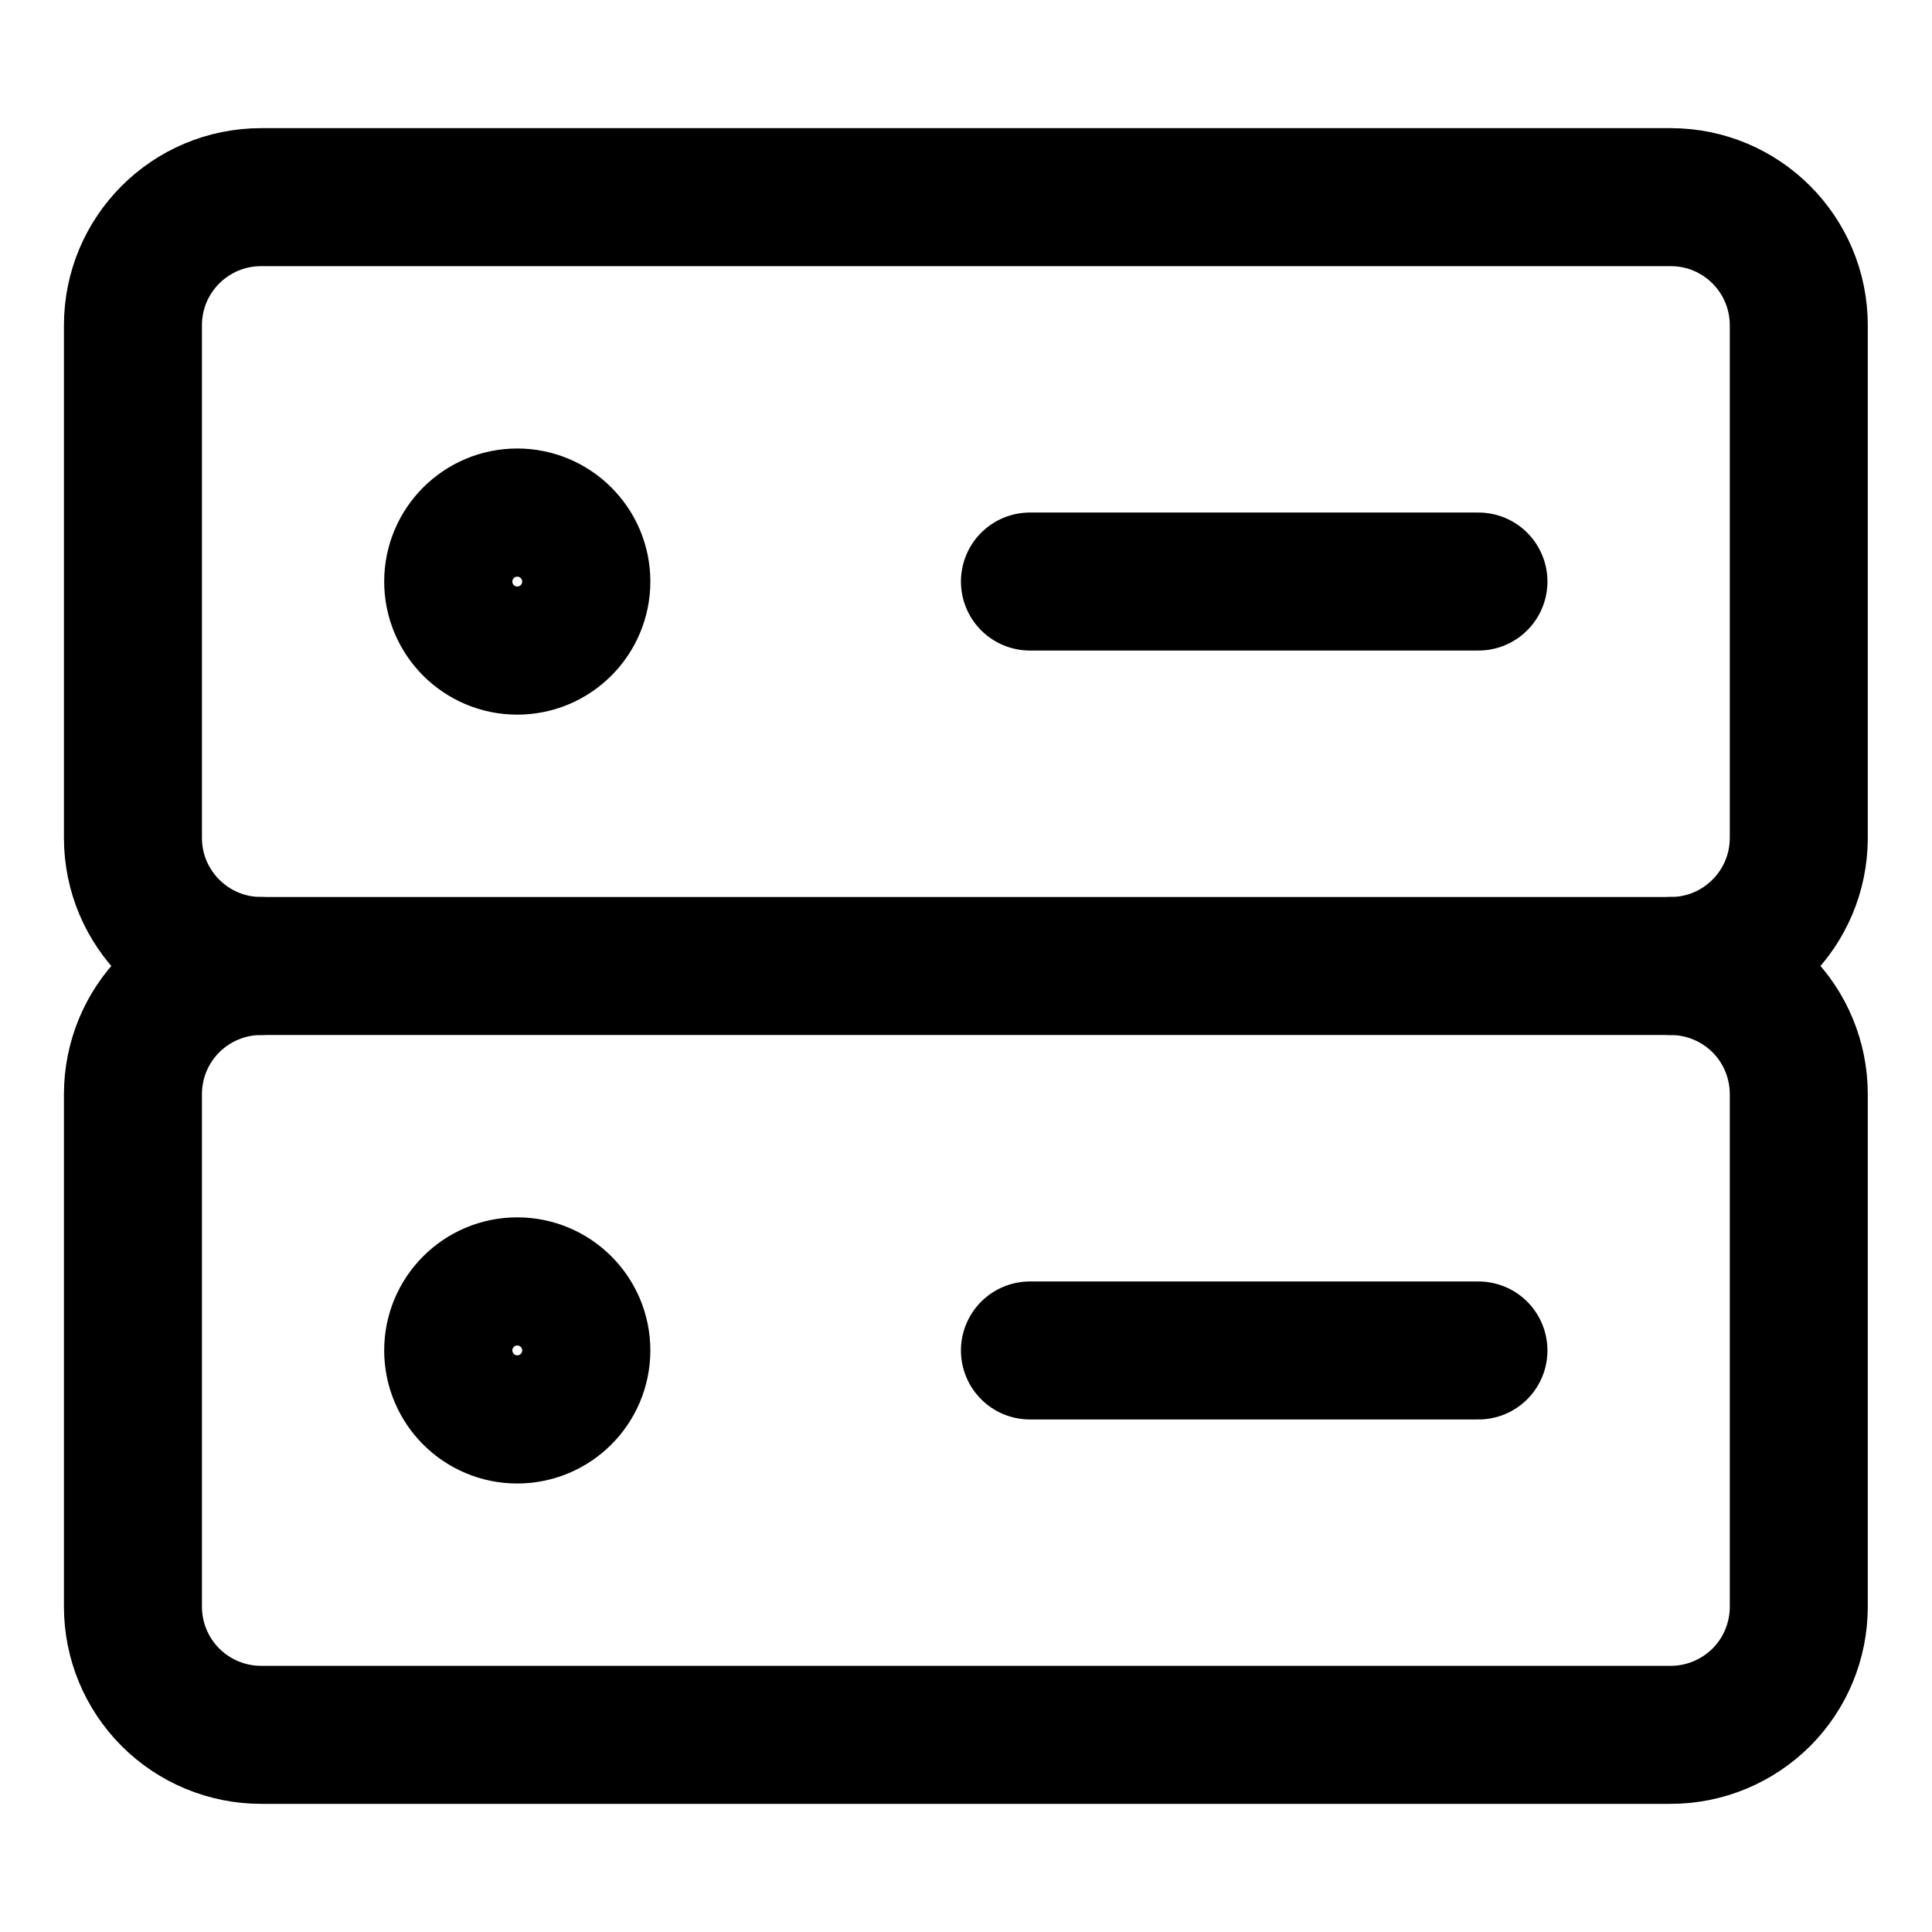 <svg width="21" height="21" viewBox="0 0 21 21" fill="none" xmlns="http://www.w3.org/2000/svg">
<path d="M18.16 2.143H2.838C2.069 2.143 1.445 2.766 1.445 3.536V9.107C1.445 9.876 2.069 10.5 2.838 10.5H18.16C18.929 10.5 19.552 9.876 19.552 9.107V3.536C19.552 2.766 18.929 2.143 18.16 2.143Z" stroke="black" stroke-width="1.5" stroke-linecap="round" stroke-linejoin="round"/>
<path d="M5.622 7.018C6.007 7.018 6.319 6.706 6.319 6.321C6.319 5.937 6.007 5.625 5.622 5.625C5.238 5.625 4.926 5.937 4.926 6.321C4.926 6.706 5.238 7.018 5.622 7.018Z" stroke="black" stroke-width="1.5" stroke-linecap="round" stroke-linejoin="round"/>
<path d="M11.195 6.321H16.07" stroke="black" stroke-width="1.5" stroke-linecap="round" stroke-linejoin="round"/>
<path d="M2.838 10.5C2.469 10.5 2.114 10.647 1.853 10.908C1.592 11.169 1.445 11.523 1.445 11.893V17.464C1.445 17.834 1.592 18.188 1.853 18.449C2.114 18.71 2.469 18.857 2.838 18.857H18.16C18.529 18.857 18.883 18.71 19.145 18.449C19.406 18.188 19.552 17.834 19.552 17.464V11.893C19.552 11.523 19.406 11.169 19.145 10.908C18.883 10.647 18.529 10.5 18.16 10.5" stroke="black" stroke-width="1.5" stroke-linecap="round" stroke-linejoin="round"/>
<path d="M5.622 15.375C6.007 15.375 6.319 15.063 6.319 14.678C6.319 14.294 6.007 13.982 5.622 13.982C5.238 13.982 4.926 14.294 4.926 14.678C4.926 15.063 5.238 15.375 5.622 15.375Z" stroke="black" stroke-width="1.5" stroke-linecap="round" stroke-linejoin="round"/>
<path d="M11.195 14.679H16.07" stroke="black" stroke-width="1.5" stroke-linecap="round" stroke-linejoin="round"/>
</svg>
